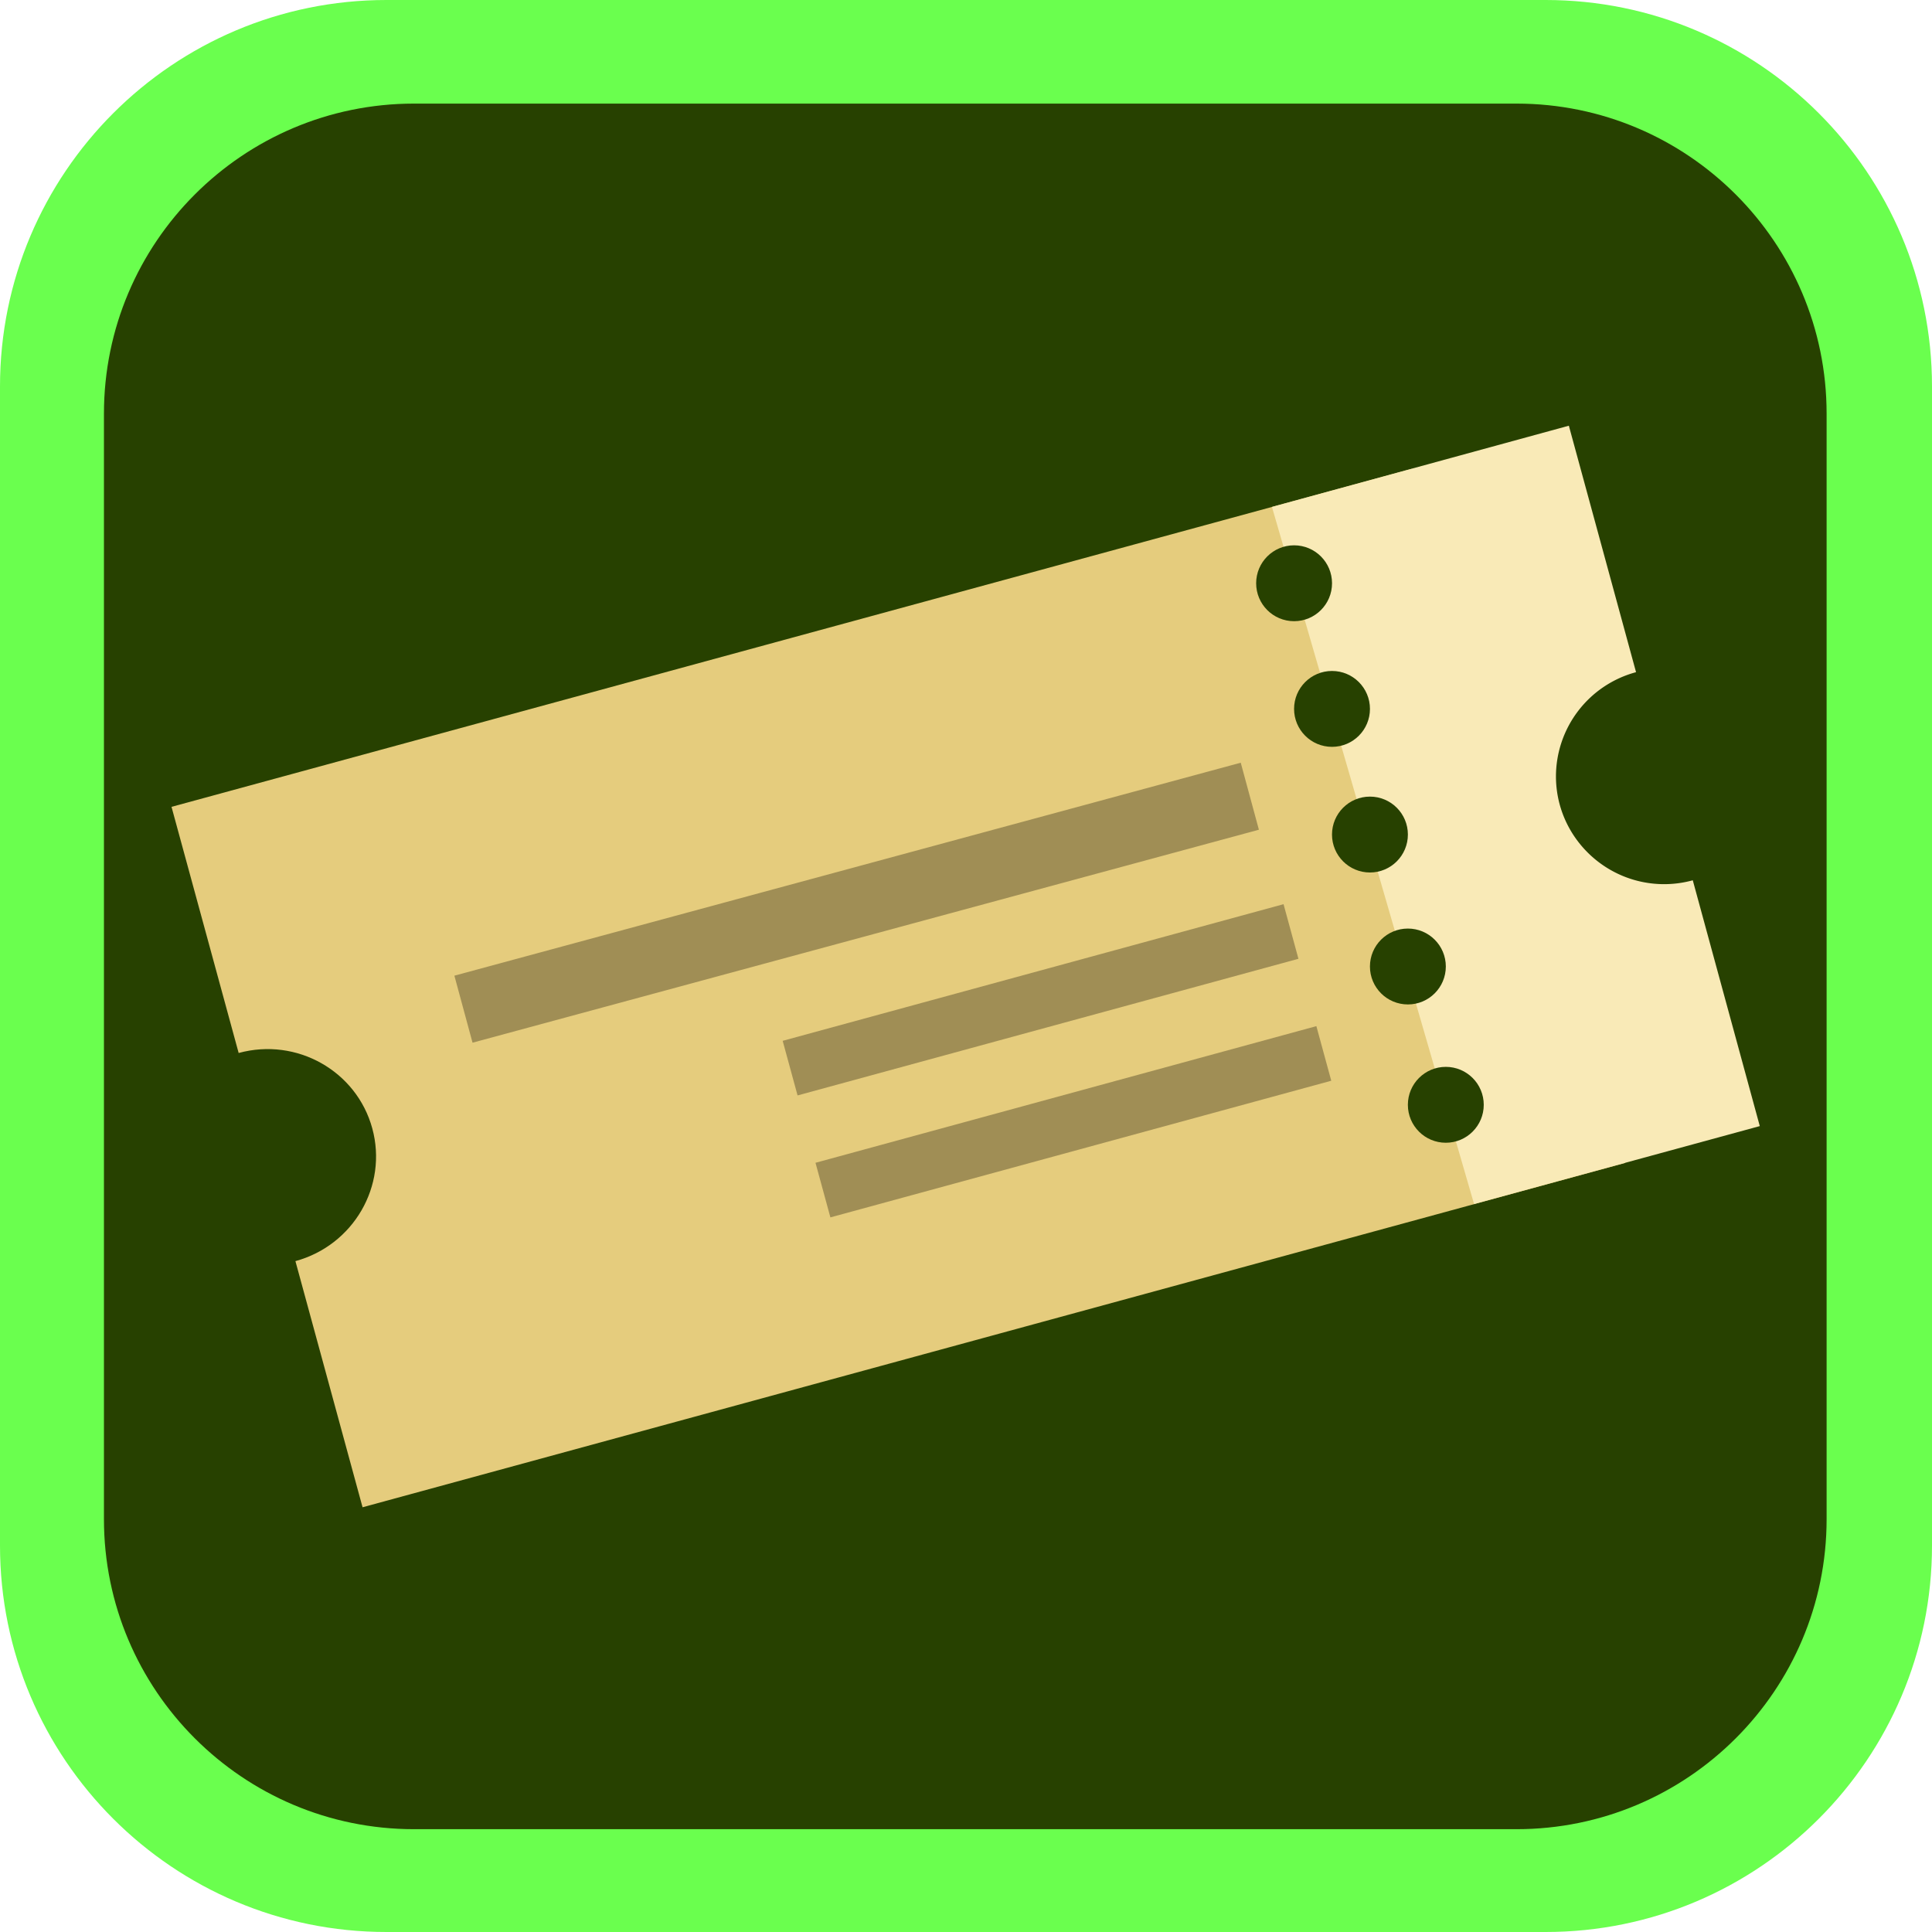 <svg xmlns="http://www.w3.org/2000/svg" viewBox="0 0 1499.18 1499.18"><defs><style>.cls-1{fill:#6aff4e;}.cls-1,.cls-2,.cls-3,.cls-4{fill-rule:evenodd;}.cls-2,.cls-6{fill:#274100;}.cls-3{fill:#e5cc7d;}.cls-4{fill:#f9eab7;}.cls-5{fill:#a08e55;}</style></defs><g id="Layer_2" data-name="Layer 2"><g id="Layer_1-2" data-name="Layer 1"><g id="pohja---panel"><g id="Border"><path class="cls-1" d="M1499.18,299.84C1499.18,134.35,1364.84,0,1199.35,0H299.84C134.35,0,0,134.35,0,299.84v899.51c0,165.49,134.35,299.83,299.84,299.83h899.51c165.49,0,299.83-134.34,299.83-299.83Z"/></g><g id="BG"><path class="cls-2" d="M1417.4,321c0-132.8-107.83-240.61-240.62-240.61H321.27C188.48,80.41,80.66,188.22,80.66,321v857.79c0,132.8,107.82,240.61,240.61,240.61h855.51c132.79,0,240.62-107.81,240.62-240.61Z"/></g></g><g id="RouteTicketPrice"><path class="cls-3" d="M185.19,817.09l-52.1-191,962.77-262.39,165.28,538.7L281.34,1169.6l-52.1-191c45.09-12.3,71.8-58.45,59.64-103S230.28,804.79,185.19,817.09Z"/><path class="cls-4" d="M1269.53,521.59a83.88,83.88,0,0,0-62.15,80.81c0,46.18,37.69,83.68,84,83.68a84.06,84.06,0,0,0,22.17-3l52,190.74-221.72,60.47L987,393.34l230.39-63Z"/><rect class="cls-5" x="352.3" y="674.63" width="635.62" height="54.17" transform="matrix(0.96, -0.26, 0.26, 0.96, -161.02, 201.05)"/><rect class="cls-5" x="605.97" y="753.94" width="402.87" height="43.92" transform="translate(-175.71 239.79) rotate(-15.26)"/><rect class="cls-5" x="631.43" y="848.58" width="402.87" height="43.92" transform="translate(-199.71 249.82) rotate(-15.26)"/><circle class="cls-6" cx="1004.18" cy="452.59" r="29.44"/><circle class="cls-6" cx="1033.61" cy="550.09" r="29.44"/><circle class="cls-6" cx="1063.04" cy="647.59" r="29.44"/><circle class="cls-6" cx="1092.48" cy="749.98" r="29.44"/><circle class="cls-6" cx="1121.91" cy="857.3" r="29.44"/></g></g></g></svg>